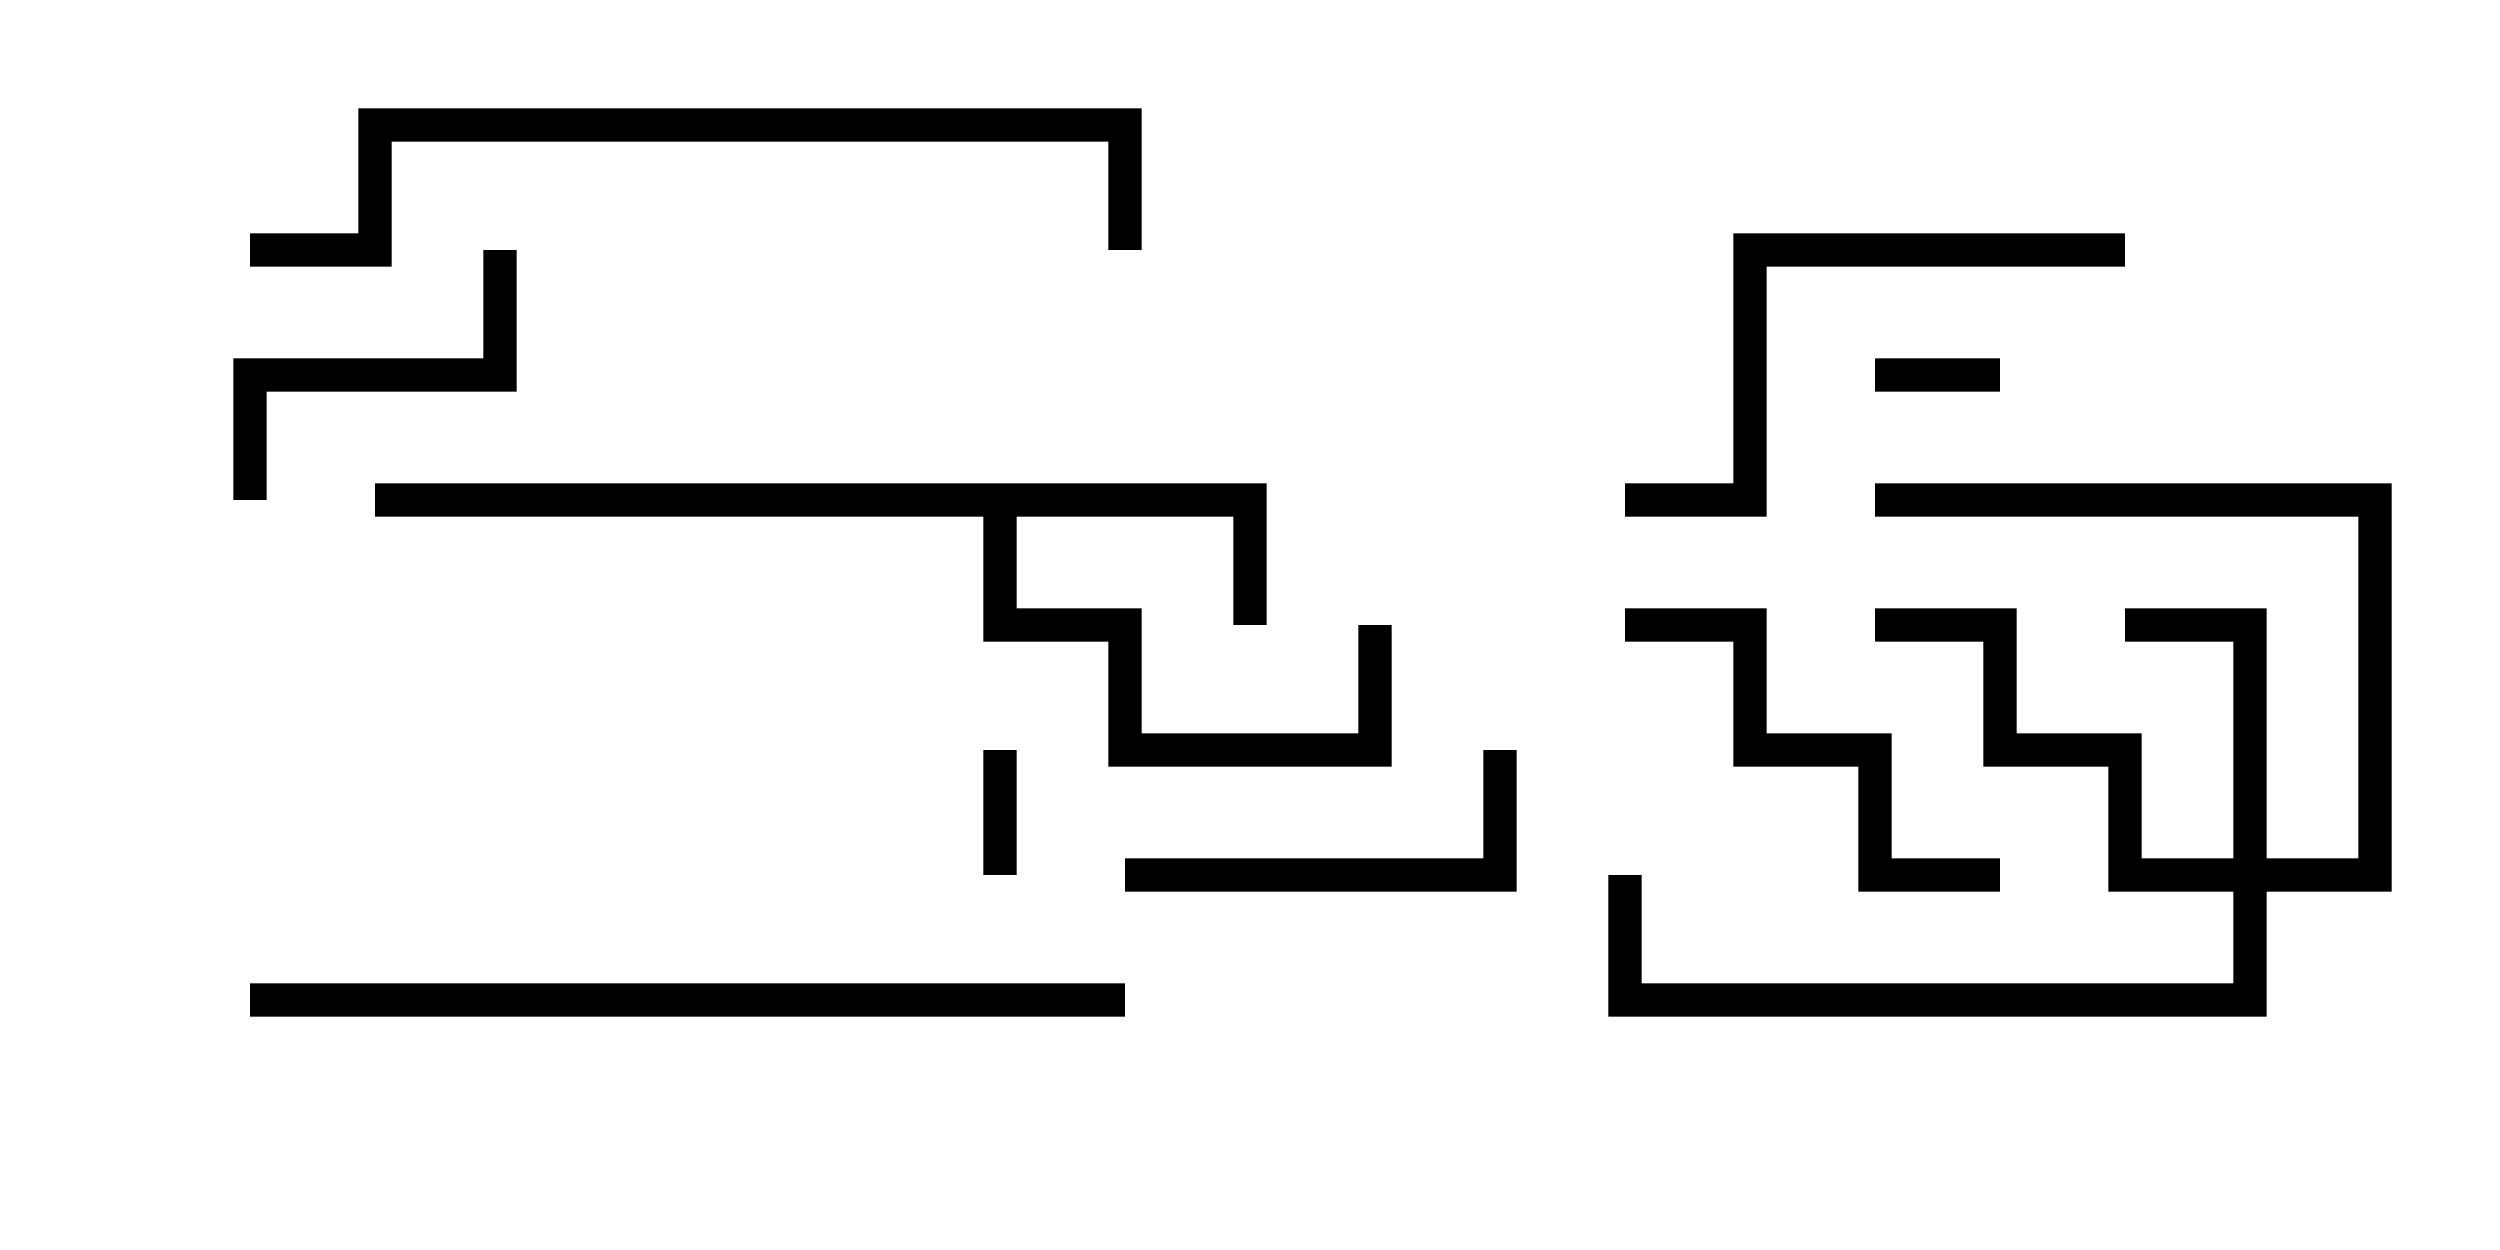 <svg version="1.1" width="30" height="15" xmlns="http://www.w3.org/2000/svg"><path d="M15.2,5.8L15.2,7.5L14.8,7.5L14.8,6.2L12.2,6.2L12.2,7.3L13.7,7.3L13.7,8.8L16.3,8.8L16.3,7.5L16.7,7.5L16.7,9.2L13.3,9.2L13.3,7.7L11.8,7.7L11.8,6.2L4.5,6.2L4.5,5.8z" stroke="none"/><path d="M26.8,10.3L26.8,7.7L25.5,7.7L25.5,7.3L27.2,7.3L27.2,10.3L28.3,10.3L28.3,6.2L22.5,6.2L22.5,5.8L28.7,5.8L28.7,10.7L27.2,10.7L27.2,12.2L19.3,12.2L19.3,10.5L19.7,10.5L19.7,11.8L26.8,11.8L26.8,10.7L25.3,10.7L25.3,9.2L23.8,9.2L23.8,7.7L22.5,7.7L22.5,7.3L24.2,7.3L24.2,8.8L25.7,8.8L25.7,10.3z" stroke="none"/><path d="M12.2,10.5L11.8,10.5L11.8,9L12.2,9z" stroke="none"/><path d="M24,4.3L24,4.7L22.5,4.7L22.5,4.3z" stroke="none"/><path d="M5.8,3L6.2,3L6.2,4.7L3.2,4.7L3.2,6L2.8,6L2.8,4.3L5.8,4.3z" stroke="none"/><path d="M13.5,10.7L13.5,10.3L17.8,10.3L17.8,9L18.2,9L18.2,10.7z" stroke="none"/><path d="M24,10.3L24,10.7L22.3,10.7L22.3,9.2L20.8,9.2L20.8,7.7L19.5,7.7L19.5,7.3L21.2,7.3L21.2,8.8L22.7,8.8L22.7,10.3z" stroke="none"/><path d="M25.5,2.8L25.5,3.2L21.2,3.2L21.2,6.2L19.5,6.2L19.5,5.8L20.8,5.8L20.8,2.8z" stroke="none"/><path d="M3,3.2L3,2.8L4.3,2.8L4.3,1.3L13.7,1.3L13.7,3L13.3,3L13.3,1.7L4.7,1.7L4.7,3.2z" stroke="none"/><path d="M3,12.2L3,11.8L13.5,11.8L13.5,12.2z" stroke="none"/></svg>